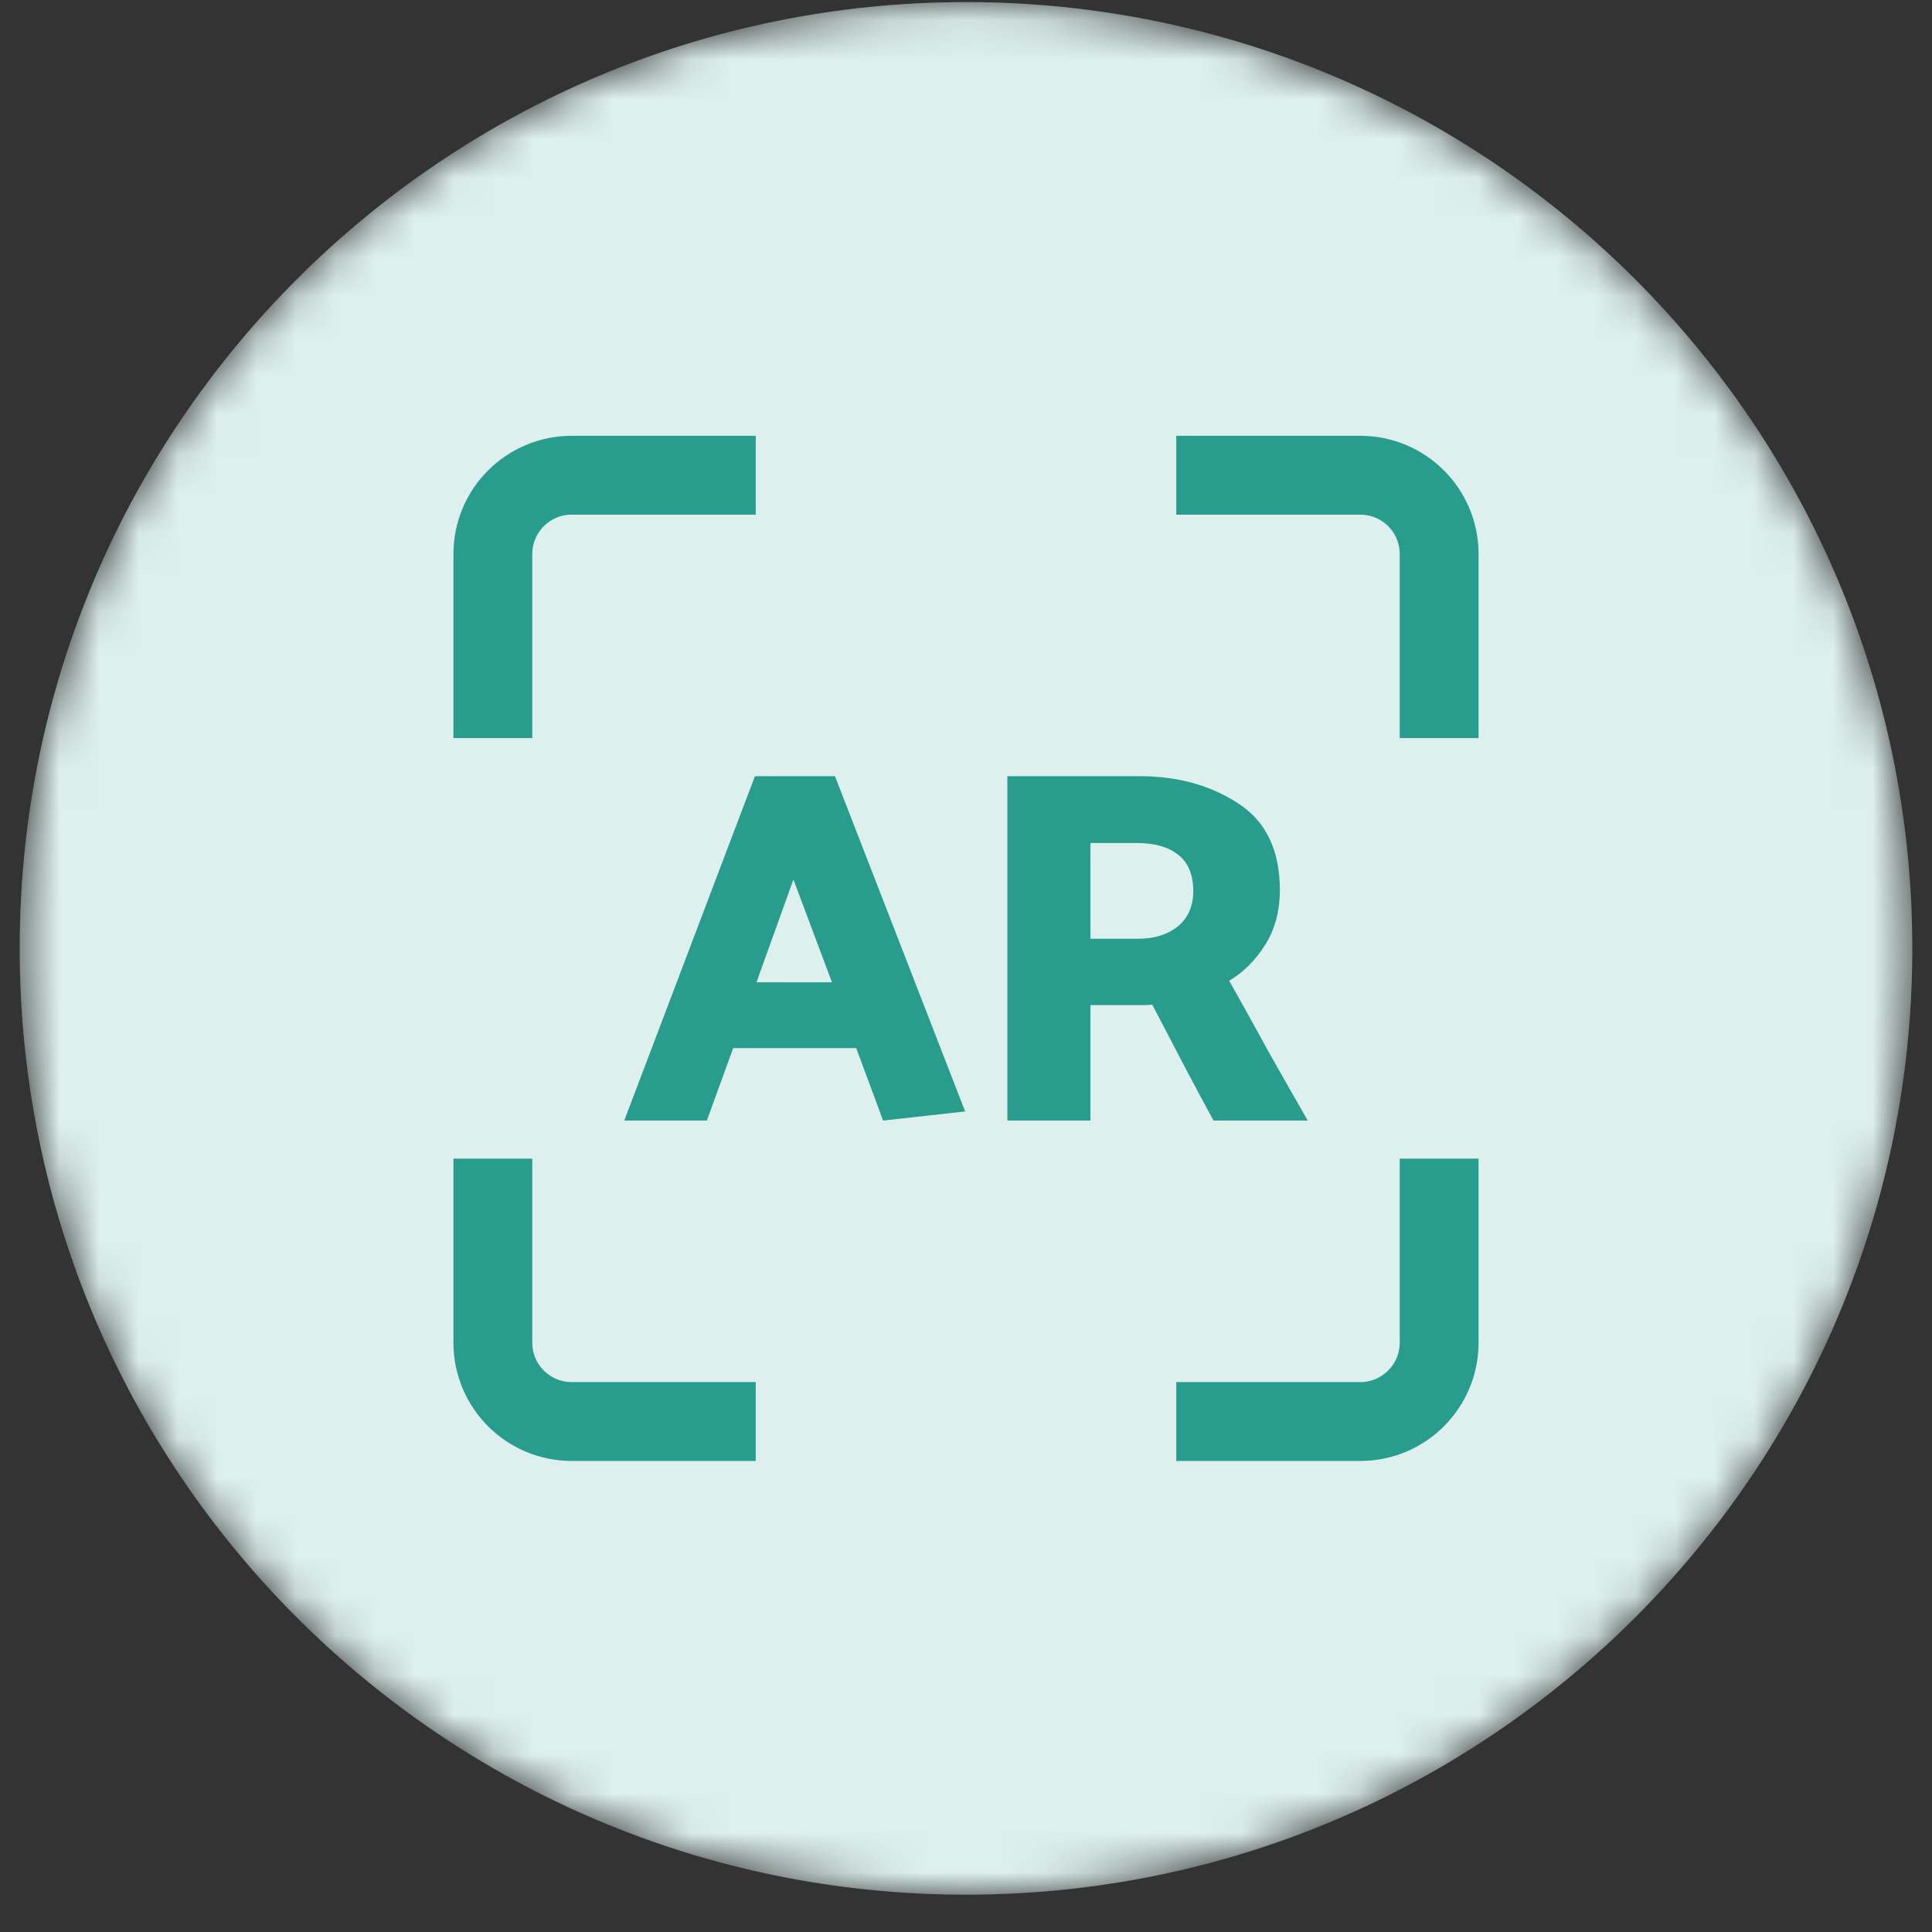 <svg width="49" height="49" viewBox="0 0 49 49" fill="none" xmlns="http://www.w3.org/2000/svg">
<rect x="0" y="0" width="49" height="49" fill="#333333" stroke="none"/>
<mask id="mask0_803_30564" style="mask-type:alpha" maskUnits="userSpaceOnUse" x="0" y="0" width="49" height="49">
<path d="M24.5 48.053C37.755 48.053 48.5 37.308 48.5 24.053C48.5 10.798 37.755 0.053 24.5 0.053C11.245 0.053 0.5 10.798 0.5 24.053C0.5 37.308 11.245 48.053 24.5 48.053Z" fill="#D0D644"/>
</mask>
<g mask="url(#mask0_803_30564)">
<path d="M24.5 48.053C37.755 48.053 48.5 37.308 48.5 24.053C48.5 10.798 37.755 0.053 24.5 0.053C11.245 0.053 0.5 10.798 0.5 24.053C0.5 37.308 11.245 48.053 24.5 48.053Z" fill="white"/>
<path d="M24.5 48.053C37.755 48.053 48.5 37.308 48.5 24.053C48.5 10.798 37.755 0.053 24.5 0.053C11.245 0.053 0.5 10.798 0.5 24.053C0.5 37.308 11.245 48.053 24.5 48.053Z" fill="#289C8D" fill-opacity="0.16"/>
</g>
<path d="M19.167 12.053H14.5C13.395 12.053 12.5 12.948 12.5 14.053V18.719" stroke="#289C8D" stroke-width="2" stroke-linejoin="round"/>
<path d="M19.167 36.053H14.5C13.395 36.053 12.5 35.157 12.5 34.053V29.386" stroke="#289C8D" stroke-width="2" stroke-linejoin="round"/>
<path d="M29.833 12.053H34.5C35.605 12.053 36.5 12.948 36.5 14.053V18.719" stroke="#289C8D" stroke-width="2" stroke-linejoin="round"/>
<path d="M29.833 36.053H34.5C35.605 36.053 36.5 35.157 36.5 34.053V29.386" stroke="#289C8D" stroke-width="2" stroke-linejoin="round"/>
<path fill-rule="evenodd" clip-rule="evenodd" d="M24.478 28.189L21.177 19.686H19.147L15.833 28.42H17.927L18.595 26.583H21.716L22.397 28.42L24.478 28.189ZM19.186 24.913L20.123 22.306L21.1 24.913H19.186Z" fill="#289C8D"/>
<path fill-rule="evenodd" clip-rule="evenodd" d="M29.994 26.956C30.251 27.444 30.512 27.932 30.777 28.42H33.167C32.833 27.838 32.499 27.251 32.165 26.66C31.839 26.061 31.51 25.466 31.176 24.875C31.544 24.652 31.848 24.348 32.088 23.963C32.336 23.569 32.46 23.107 32.46 22.576C32.46 21.565 32.109 20.833 31.407 20.379C30.705 19.917 29.87 19.686 28.902 19.686H25.549V28.42H27.656V25.492H29.005C29.082 25.492 29.155 25.487 29.223 25.479C29.48 25.967 29.737 26.459 29.994 26.956ZM27.656 21.381H28.838C29.283 21.381 29.63 21.48 29.878 21.677C30.135 21.873 30.264 22.182 30.264 22.601C30.264 22.987 30.131 23.287 29.865 23.501C29.608 23.706 29.274 23.809 28.863 23.809H27.656V21.381Z" fill="#289C8D"/>
</svg>
